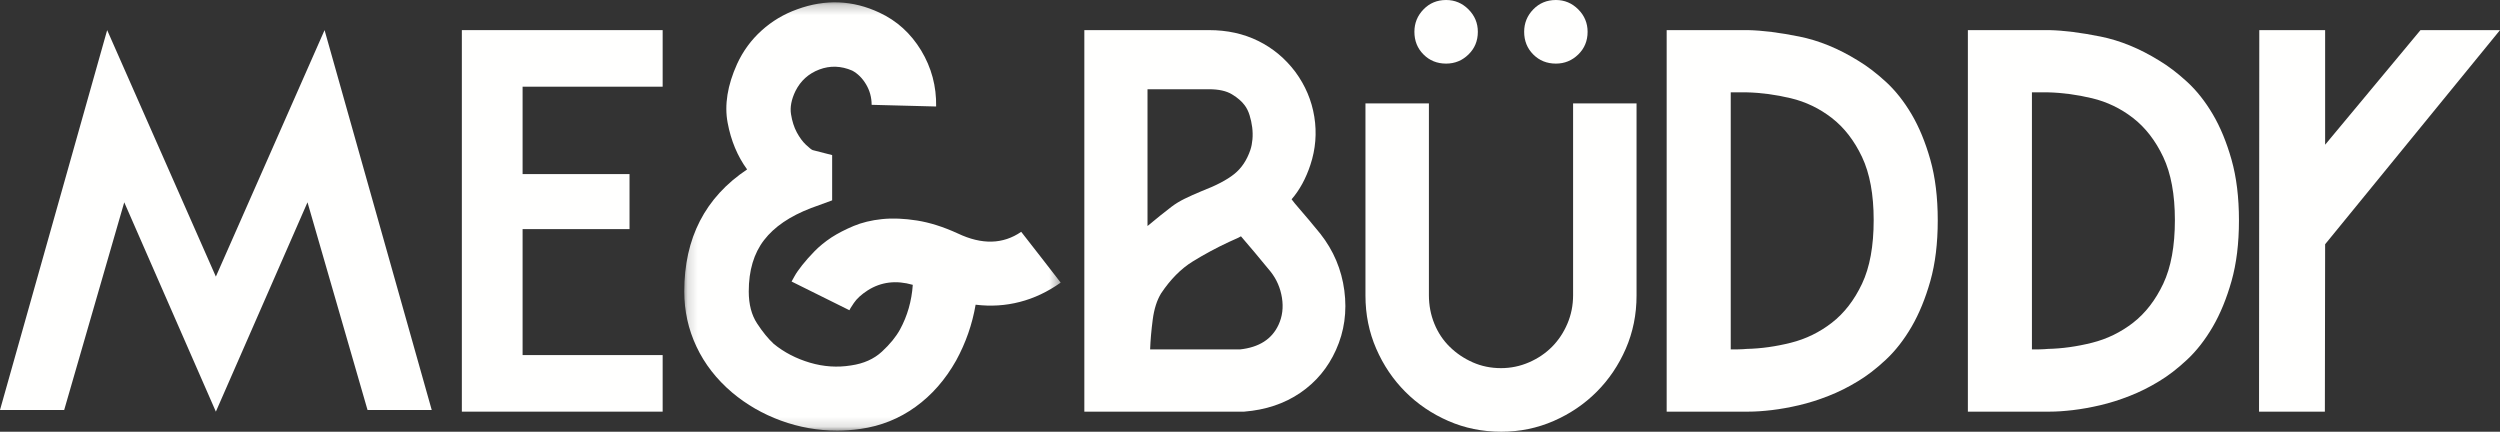 <?xml version="1.0" encoding="UTF-8"?>
<svg width="249px" height="43px" viewBox="0 0 249 43" version="1.1" xmlns="http://www.w3.org/2000/svg" xmlns:xlink="http://www.w3.org/1999/xlink">
    <rect x="0" y="0" width="249" height="43" fill="#333333" stroke="none"/>
    <!-- Generator: Sketch 50.2 (55047) - http://www.bohemiancoding.com/sketch -->
    <title>Logo</title>
    <desc>Created with Sketch.</desc>
    <defs>
        <polygon id="path-1" points="37.645 42.869 0.152 42.869 0.152 0.232 37.645 0.232 37.645 42.869"></polygon>
    </defs>
    <g id="2.-Design" stroke="none" stroke-width="1" fill="none" fill-rule="evenodd">
        <g id="smack-website-project-3-1" transform="translate(-267, -152)">
            <g id="Header">
                <g id="Logo" transform="translate(267, 152)">
                    <g id="Group-3" transform="translate(68, 0)">
                        <mask id="mask-2" fill="white">
                            <use xlink:href="#path-1"></use>
                        </mask>
                        <g id="Clip-2"></g>
                        <path d="M37.645,28.148 C36.352,29.065 34.994,29.708 33.573,30.072 C32.152,30.439 30.684,30.534 29.171,30.348 C28.839,32.292 28.194,34.144 27.233,35.903 C26.162,37.809 24.813,39.35 23.19,40.521 C21.565,41.697 19.738,42.429 17.709,42.721 C16.933,42.831 16.157,42.887 15.381,42.887 C13.462,42.887 11.597,42.558 9.788,41.897 C7.978,41.237 6.354,40.301 4.915,39.091 C3.364,37.772 2.182,36.253 1.37,34.528 C0.557,32.805 0.152,30.971 0.152,29.029 C0.152,23.712 2.237,19.661 6.412,16.875 C5.45,15.555 4.804,14.006 4.473,12.228 C4.139,10.451 4.453,8.497 5.414,6.37 C6.003,5.087 6.815,3.98 7.85,3.045 C8.884,2.108 10.066,1.404 11.395,0.927 C14.2,-0.099 16.933,0.01 19.591,1.258 C21.325,2.064 22.71,3.319 23.745,5.023 C24.775,6.73 25.275,8.59 25.239,10.607 L18.815,10.44 C18.815,9.708 18.631,9.029 18.262,8.406 C17.892,7.784 17.43,7.324 16.877,7.03 C15.77,6.554 14.678,6.519 13.609,6.921 C12.539,7.324 11.745,8.039 11.229,9.065 C10.821,9.91 10.674,10.68 10.785,11.376 C10.895,12.073 11.09,12.678 11.365,13.19 C11.644,13.704 11.948,14.116 12.28,14.428 C12.612,14.739 12.834,14.913 12.944,14.95 L14.882,15.446 L14.882,19.955 L12.78,20.725 C10.674,21.531 9.115,22.593 8.1,23.914 C7.082,25.235 6.576,26.937 6.576,29.029 C6.576,30.313 6.852,31.375 7.407,32.217 C7.961,33.063 8.514,33.741 9.068,34.253 C10.102,35.096 11.301,35.718 12.668,36.123 C14.036,36.527 15.4,36.618 16.766,36.396 C18.02,36.215 19.045,35.757 19.84,35.023 C20.634,34.29 21.233,33.556 21.638,32.823 C22.377,31.467 22.803,29.983 22.913,28.369 C21.253,27.892 19.756,28.075 18.427,28.918 C17.799,29.323 17.338,29.743 17.042,30.183 C16.748,30.624 16.6,30.863 16.6,30.898 L10.841,28.04 C10.876,27.966 10.98,27.782 11.147,27.49 C11.31,27.195 11.561,26.838 11.892,26.417 C12.225,25.995 12.63,25.536 13.111,25.042 C13.591,24.547 14.165,24.079 14.827,23.639 C15.455,23.236 16.185,22.86 17.016,22.51 C17.845,22.163 18.789,21.934 19.84,21.824 C20.892,21.715 22.054,21.761 23.33,21.962 C24.602,22.163 25.959,22.593 27.4,23.253 C29.8,24.391 31.903,24.336 33.712,23.089 C34.931,24.633 36.682,26.913 37.645,28.148" id="Fill-1" fill="#FFFFFE" mask="url(#mask-2)"></path>
                    </g>
                    <polyline id="Fill-4" fill="#FFFFFE" points="249 3 241.081 3 231.583 14.414 231.583 3 225.025 3 225 41 231.557 41 231.583 24.328 249 3"></polyline>
                    <polyline id="Fill-5" fill="#FFFFFE" points="12.375 20.149 6.393 40.833 0 40.833 10.673 3 21.5 27.55 32.327 3 43 40.833 36.606 40.833 30.627 20.149 21.5 41 12.375 20.149"></polyline>
                    <polyline id="Fill-6" fill="#FFFFFE" points="52.05 8.634 52.05 17.339 62.7 17.339 62.7 22.819 52.05 22.819 52.05 35.366 66 35.366 66 41 46 41 46 3 66 3 66 8.634 52.05 8.634"></polyline>
                    <path d="M127.344,32.345 C127.724,31.525 127.838,30.629 127.682,29.655 C127.526,28.683 127.153,27.822 126.564,27.07 C125.975,26.353 125.437,25.705 124.952,25.124 C124.466,24.544 124.016,24.014 123.6,23.536 C123.426,23.639 123.236,23.733 123.027,23.818 C122.82,23.903 122.612,23.997 122.405,24.099 C121.156,24.681 119.951,25.329 118.791,26.046 C117.628,26.763 116.58,27.822 115.644,29.221 C115.227,29.904 114.95,30.774 114.812,31.833 C114.673,32.891 114.586,33.882 114.552,34.803 L123.496,34.803 C125.402,34.599 126.686,33.778 127.344,32.345 Z M123.963,10.478 C123.686,10.102 123.27,9.743 122.716,9.402 C122.161,9.061 121.398,8.889 120.427,8.889 L114.292,8.889 L114.292,22.512 C114.742,22.137 115.158,21.795 115.541,21.488 C115.922,21.18 116.303,20.882 116.684,20.592 C117.065,20.302 117.499,20.037 117.984,19.798 C118.469,19.56 119.041,19.303 119.7,19.03 C121.121,18.484 122.197,17.921 122.924,17.339 C123.652,16.759 124.189,15.957 124.536,14.932 C124.641,14.626 124.709,14.275 124.744,13.883 C124.778,13.49 124.77,13.088 124.719,12.679 C124.666,12.27 124.58,11.868 124.458,11.476 C124.336,11.084 124.172,10.751 123.963,10.478 Z M131.505,23.281 C132.821,24.953 133.619,26.84 133.896,28.939 C134.173,31.039 133.896,33.011 133.064,34.853 C132.266,36.63 131.08,38.054 129.502,39.13 C127.924,40.206 126.061,40.829 123.912,41 L108,41 L108,3 L120.427,3 C122.23,3 123.86,3.358 125.316,4.076 C126.772,4.793 128.002,5.817 129.008,7.149 C130.013,8.514 130.647,10.008 130.906,11.63 C131.166,13.252 131.036,14.848 130.516,16.418 C130.065,17.784 129.441,18.927 128.644,19.849 C128.817,20.088 129.069,20.395 129.398,20.77 C129.727,21.147 130.048,21.522 130.36,21.897 C130.741,22.342 131.122,22.802 131.505,23.281 Z" id="Fill-7" fill="#FFFFFE"></path>
                    <path d="M158.125,3.167 C158.125,4.067 157.815,4.821 157.194,5.426 C156.571,6.032 155.829,6.335 154.967,6.335 C154.069,6.335 153.318,6.032 152.713,5.426 C152.109,4.821 151.806,4.067 151.806,3.167 C151.806,2.303 152.109,1.558 152.713,0.935 C153.318,0.312 154.069,0 154.967,0 C155.829,0 156.571,0.312 157.194,0.935 C157.815,1.558 158.125,2.303 158.125,3.167 Z M147.193,3.167 C147.193,4.067 146.883,4.821 146.261,5.426 C145.639,6.032 144.897,6.335 144.034,6.335 C143.136,6.335 142.385,6.032 141.782,5.426 C141.176,4.821 140.874,4.067 140.874,3.167 C140.874,2.303 141.176,1.558 141.782,0.935 C142.385,0.312 143.136,0 144.034,0 C144.897,0 145.639,0.312 146.261,0.935 C146.883,1.558 147.193,2.303 147.193,3.167 Z M149.527,43 C147.647,43 145.888,42.642 144.252,41.927 C142.615,41.212 141.187,40.244 139.969,39.022 C138.75,37.801 137.784,36.37 137.071,34.729 C136.357,33.088 136,31.326 136,29.441 L136,10.296 L142.319,10.296 L142.319,29.4 C142.319,30.411 142.501,31.36 142.865,32.25 C143.229,33.138 143.741,33.905 144.4,34.549 C145.059,35.193 145.822,35.708 146.689,36.091 C147.557,36.475 148.494,36.666 149.499,36.666 C150.471,36.666 151.4,36.475 152.284,36.091 C153.169,35.708 153.931,35.193 154.573,34.549 C155.215,33.905 155.727,33.138 156.108,32.25 C156.49,31.36 156.68,30.411 156.68,29.4 L156.68,10.296 L163,10.296 L163,29.441 C163,31.326 162.642,33.088 161.93,34.729 C161.216,36.37 160.249,37.801 159.031,39.022 C157.812,40.244 156.384,41.212 154.749,41.927 C153.112,42.642 151.371,43 149.527,43 Z" id="Fill-8" fill="#FFFFFE"></path>
                    <path d="M172.381,9.197 L172.381,34.803 C173.013,34.803 173.426,34.795 173.62,34.777 C173.812,34.76 173.927,34.752 173.963,34.752 C175.404,34.719 176.871,34.514 178.366,34.138 C179.86,33.764 181.221,33.1 182.453,32.146 C183.683,31.192 184.685,29.896 185.459,28.26 C186.232,26.625 186.618,24.513 186.618,21.923 C186.618,19.368 186.232,17.273 185.459,15.637 C184.685,14.001 183.683,12.707 182.453,11.753 C181.221,10.799 179.86,10.143 178.366,9.785 C176.871,9.427 175.404,9.231 173.963,9.197 L172.381,9.197 Z M166,41 L166,3 L174.121,3 C175.561,3.034 177.259,3.248 179.209,3.64 C181.161,4.033 183.103,4.826 185.037,6.022 C185.951,6.568 186.883,7.277 187.832,8.147 C188.781,9.017 189.633,10.093 190.39,11.373 C191.145,12.653 191.768,14.164 192.261,15.906 C192.753,17.647 193,19.662 193,21.949 C193,24.236 192.753,26.251 192.261,27.992 C191.768,29.732 191.145,31.253 190.39,32.55 C189.633,33.848 188.781,34.94 187.832,35.827 C186.883,36.716 185.951,37.432 185.037,37.978 C184.088,38.559 183.112,39.046 182.11,39.438 C181.108,39.831 180.133,40.138 179.184,40.36 C178.234,40.581 177.328,40.743 176.468,40.846 C175.606,40.948 174.823,41 174.121,41 L166,41 Z" id="Fill-9" fill="#FFFFFE"></path>
                    <path d="M202.38,9.197 L202.38,34.803 C203.014,34.803 203.426,34.795 203.62,34.777 C203.812,34.76 203.927,34.752 203.963,34.752 C205.403,34.719 206.871,34.514 208.366,34.138 C209.86,33.764 211.222,33.1 212.454,32.146 C213.682,31.192 214.685,29.896 215.459,28.26 C216.231,26.625 216.619,24.513 216.619,21.923 C216.619,19.368 216.231,17.273 215.459,15.637 C214.685,14.001 213.682,12.707 212.454,11.753 C211.222,10.799 209.86,10.143 208.366,9.785 C206.871,9.427 205.403,9.231 203.963,9.197 L202.38,9.197 Z M196,41 L196,3 L204.121,3 C205.562,3.034 207.259,3.248 209.209,3.64 C211.161,4.033 213.102,4.826 215.037,6.022 C215.95,6.568 216.882,7.277 217.831,8.147 C218.781,9.017 219.632,10.093 220.389,11.373 C221.145,12.653 221.768,14.164 222.261,15.906 C222.753,17.647 223,19.662 223,21.949 C223,24.236 222.753,26.251 222.261,27.992 C221.768,29.732 221.145,31.253 220.389,32.55 C219.632,33.848 218.781,34.94 217.831,35.827 C216.882,36.716 215.95,37.432 215.037,37.978 C214.087,38.559 213.113,39.046 212.11,39.438 C211.108,39.831 210.133,40.138 209.183,40.36 C208.234,40.581 207.329,40.743 206.468,40.846 C205.606,40.948 204.823,41 204.121,41 L196,41 Z" id="Fill-10" fill="#FFFFFE"></path>
                </g>
            </g>
        </g>
    </g>
</svg>